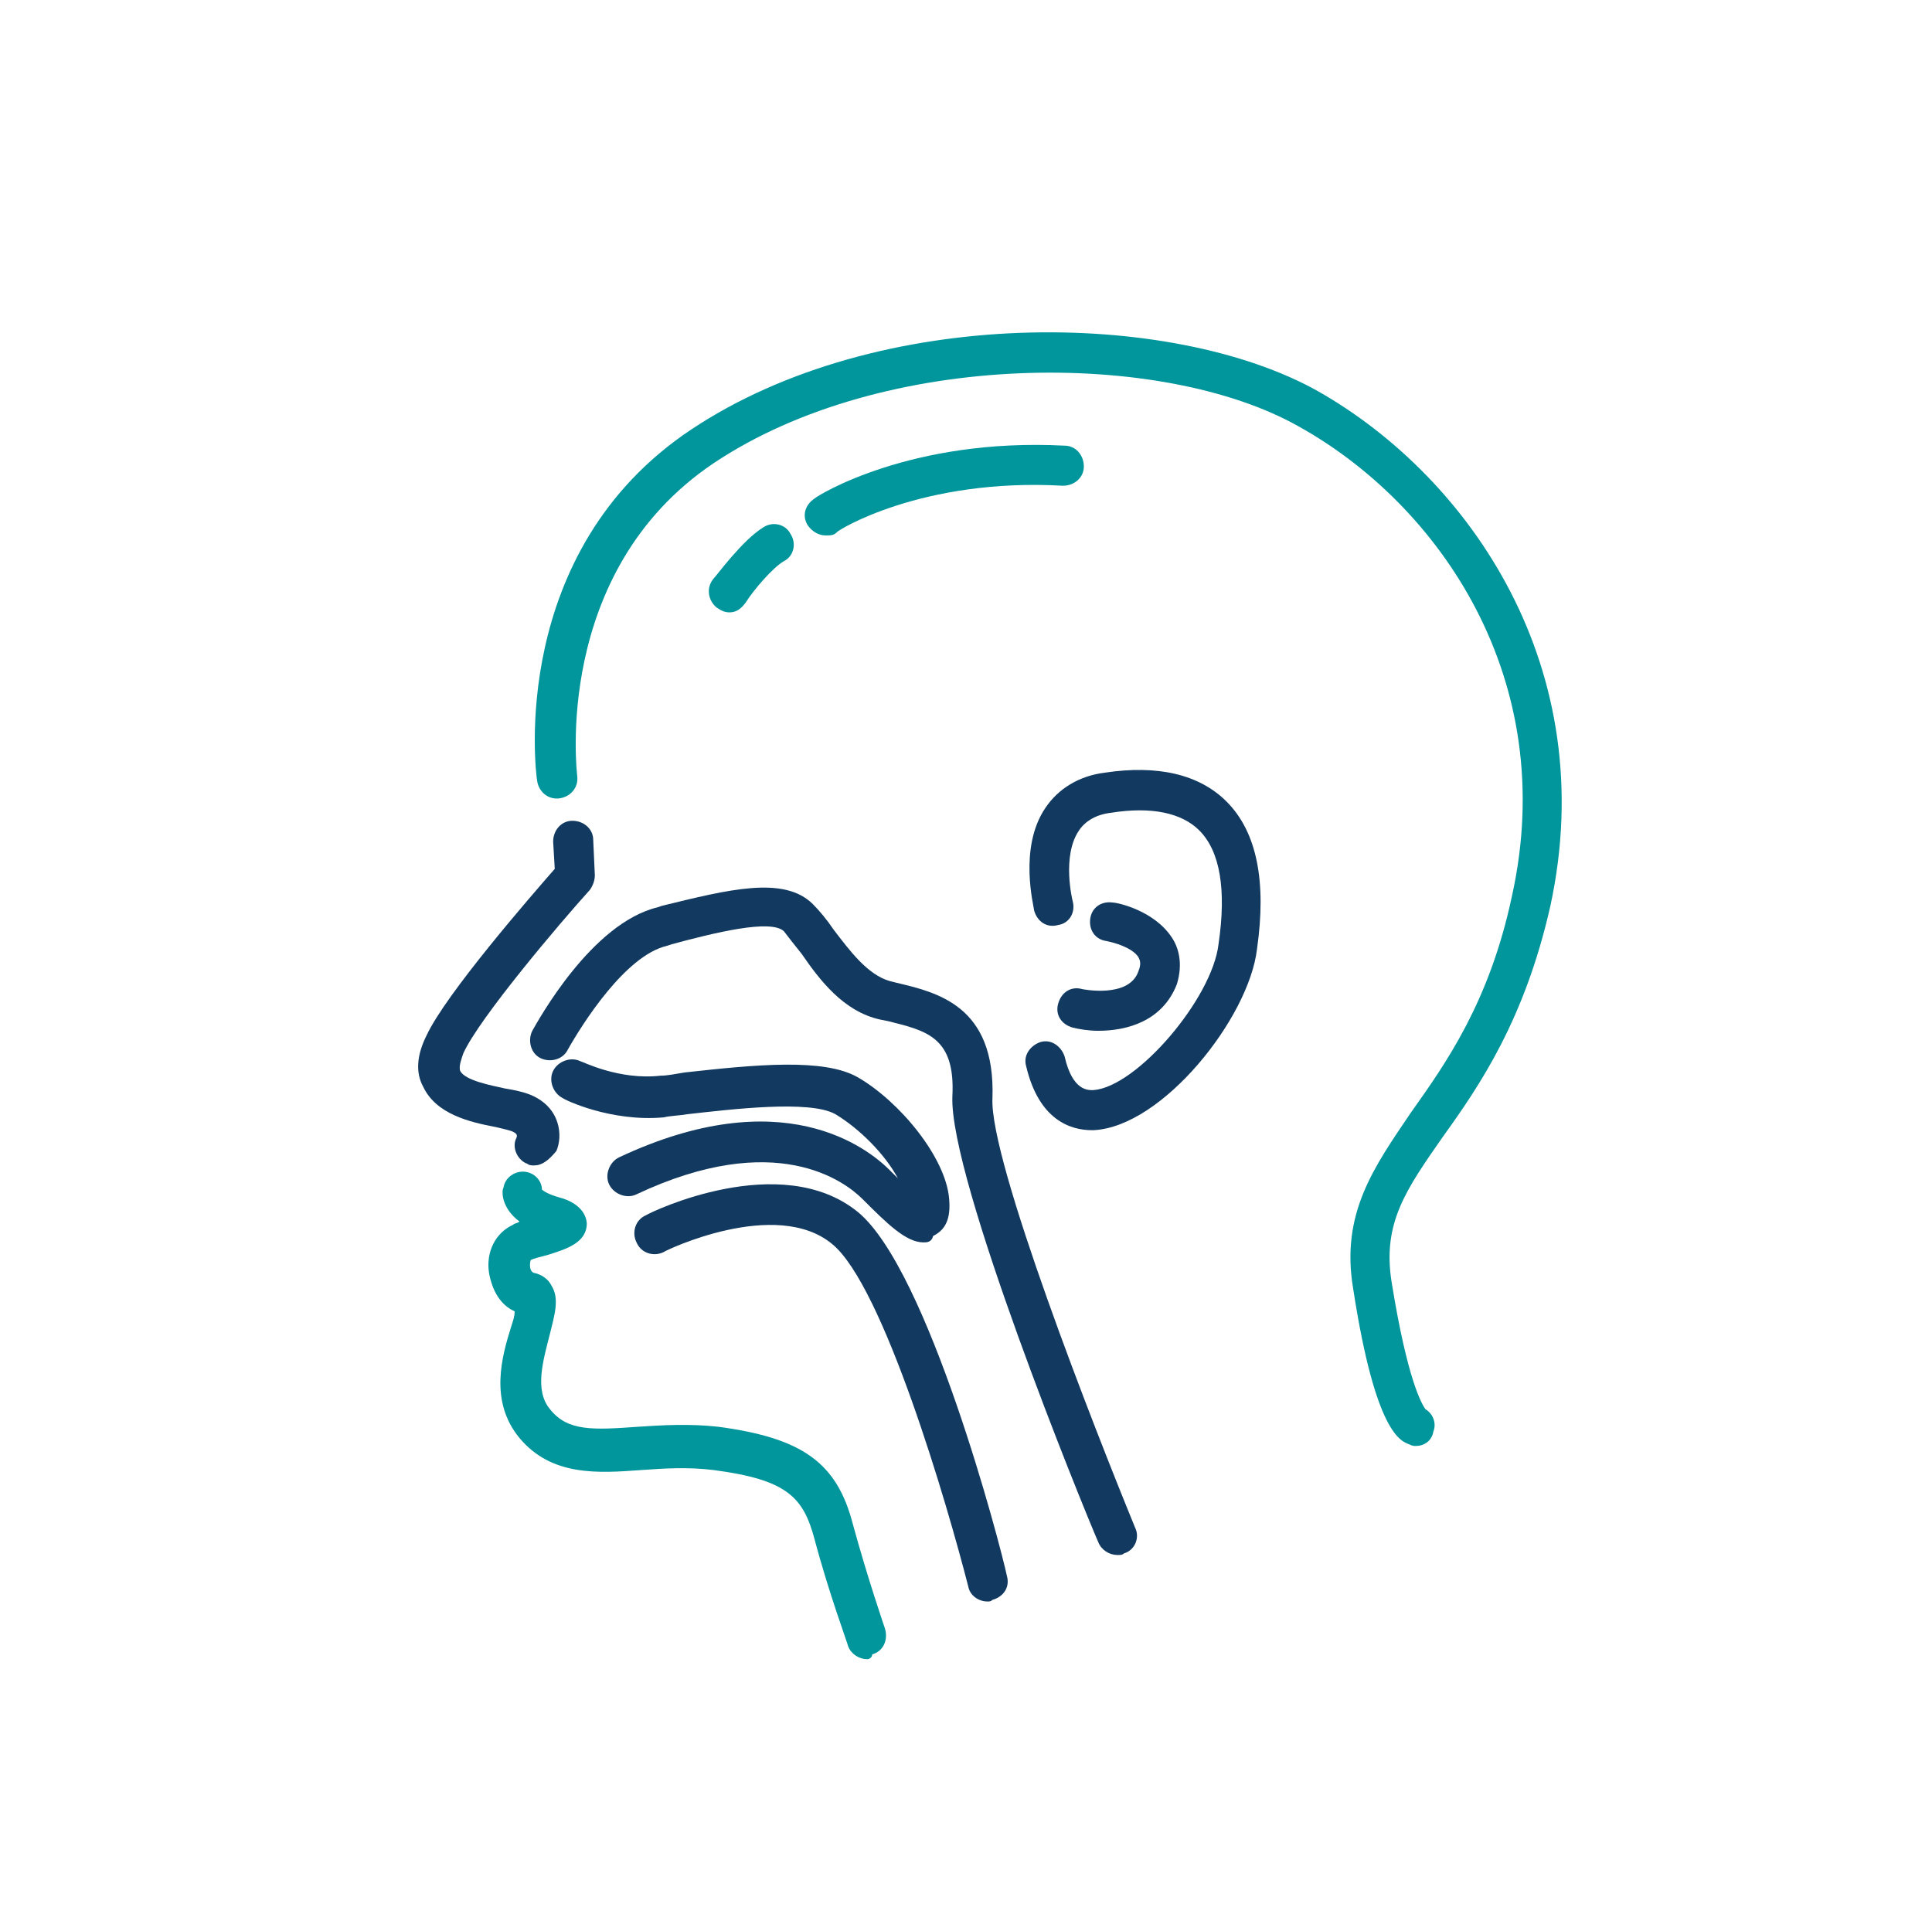 <?xml version="1.0" encoding="utf-8"?>
<!-- Generator: Adobe Illustrator 25.2.0, SVG Export Plug-In . SVG Version: 6.00 Build 0)  -->
<svg version="1.1" id="Layer_1" xmlns="http://www.w3.org/2000/svg" xmlns:xlink="http://www.w3.org/1999/xlink" x="0px" y="0px"
	 viewBox="0 0 120.5 120" style="enable-background:new 0 0 120.5 120;" xml:space="preserve">
<g>
	<path style="fill:#00969C;" d="M54.1,103.5c-0.5,0-1-0.3-1.2-0.8c0-0.1-1.2-3.3-2.1-6.7c-0.7-2.6-1.7-3.7-6.3-4.3
		c-1.6-0.2-3.1-0.1-4.5,0c-2.7,0.2-5.6,0.4-7.6-2c-1.9-2.3-1.1-5.1-0.5-7c0.1-0.3,0.2-0.6,0.2-0.9c-0.9-0.4-1.4-1.3-1.6-2.4
		c-0.2-1.3,0.4-2.5,1.5-3c0.1-0.1,0.3-0.1,0.4-0.2c-1.2-0.9-1.1-2-1-2.1c0.1-0.7,0.8-1.1,1.4-1c0.6,0.1,1,0.6,1,1.1
		c0.1,0.1,0.4,0.3,1.1,0.5c0.4,0.1,1.6,0.5,1.7,1.6c0,1.2-1.2,1.6-2.5,2c-0.4,0.1-0.8,0.2-1,0.3c0,0-0.1,0.3,0,0.6
		c0.1,0.2,0.2,0.2,0.2,0.2c0.5,0.1,0.9,0.4,1.1,0.8c0.5,0.8,0.2,1.8-0.1,3c-0.4,1.6-1,3.5,0,4.7c1.1,1.4,2.7,1.3,5.5,1.1
		c1.5-0.1,3.2-0.2,5,0c5.2,0.7,7.4,2.2,8.4,6.1c0.9,3.3,2,6.5,2,6.5c0.2,0.7-0.1,1.4-0.8,1.6C54.4,103.4,54.2,103.5,54.1,103.5
		 M33.8,74.6L33.8,74.6L33.8,74.6z M33.8,74.6"/>
	<path style="fill:#12395F;" d="M33.3,72.7c-0.1,0-0.3,0-0.4-0.1c-0.6-0.2-1-1-0.7-1.6c0.1-0.2,0-0.3-0.2-0.4
		c-0.2-0.1-0.7-0.2-1.1-0.3c-1.6-0.3-3.7-0.8-4.5-2.5c-0.5-0.9-0.4-2,0.2-3.2c1.2-2.6,6.6-8.8,8-10.4l-0.1-1.7
		c0-0.7,0.5-1.3,1.2-1.3c0.7,0,1.3,0.5,1.3,1.2l0.1,2.2c0,0.3-0.1,0.6-0.3,0.9c-1.9,2.1-6.9,8-7.9,10.2c-0.1,0.3-0.3,0.8-0.2,1.1
		c0.3,0.6,1.9,0.9,2.8,1.1c0.6,0.1,1.1,0.2,1.6,0.4c1.9,0.8,2,2.6,1.6,3.5C34.2,72.4,33.8,72.7,33.3,72.7"/>
	<path style="fill:#12395F;" d="M69.7,97c-0.5,0-1-0.3-1.2-0.8c-1-2.3-9.3-22.7-9.1-27.8c0.2-3.7-1.6-4.1-4-4.7l-0.5-0.1
		c-2.3-0.5-3.8-2.5-4.9-4.1c-0.4-0.5-0.8-1-1.1-1.4c-0.8-0.8-4.4,0.1-7,0.8L41.6,59c-2.6,0.6-5.3,4.9-6.2,6.5
		c-0.3,0.6-1.1,0.8-1.7,0.5c-0.6-0.3-0.8-1.1-0.5-1.7c0.4-0.7,3.7-6.7,7.8-7.7l0.3-0.1c4.1-1,7.6-1.9,9.4-0.1c0.4,0.4,0.9,1,1.3,1.6
		c1,1.3,2.1,2.8,3.5,3.2l0.4,0.1c2.5,0.6,6.2,1.4,6,7.2c-0.2,3.9,6.4,20.7,8.9,26.8c0.3,0.6,0,1.4-0.7,1.6C70,97,69.9,97,69.7,97"/>
	<path style="fill:#12395F;" d="M57.6,77.5c-1.1,0-2.3-1.2-3.8-2.7c-1.1-1.1-5.4-4.4-14.1-0.3c-0.6,0.3-1.4,0-1.7-0.6
		c-0.3-0.6,0-1.4,0.6-1.7c10.2-4.8,15.5-0.6,16.9,0.8c0.2,0.2,0.3,0.3,0.5,0.5c-0.8-1.5-2.4-3.1-3.9-4c-1.6-0.9-6.5-0.3-9.2,0
		c-0.6,0.1-1.1,0.1-1.5,0.2c-3.3,0.3-6.2-1.1-6.3-1.2c-0.6-0.3-0.9-1.1-0.6-1.7c0.3-0.6,1.1-0.9,1.7-0.6c0.1,0,2.4,1.2,5,0.9
		c0.4,0,0.9-0.1,1.5-0.2c4.5-0.5,8.7-0.9,10.8,0.3c2.6,1.5,5.5,5,5.7,7.6c0.1,1.2-0.2,1.9-1,2.3C58.1,77.5,57.8,77.5,57.6,77.5"/>
	<path style="fill:#12395F;" d="M61.6,99.9c-0.6,0-1.1-0.4-1.2-0.9c-1.3-5.1-5.3-18.8-8.5-21.4c-3.5-2.9-10.4,0.4-10.5,0.5
		c-0.6,0.3-1.4,0.1-1.7-0.6c-0.3-0.6-0.1-1.4,0.6-1.7c0.3-0.2,8.4-4.1,13.2-0.2c4.4,3.6,8.9,20.8,9.3,22.7c0.2,0.7-0.2,1.3-0.9,1.5
		C61.8,99.9,61.7,99.9,61.6,99.9"/>
	<path style="fill:#12395F;" d="M68.1,70.5c-1.3,0-3.3-0.6-4.1-4c-0.2-0.7,0.3-1.3,0.9-1.5c0.7-0.2,1.3,0.3,1.5,0.9
		c0.5,2.2,1.5,2.1,1.8,2.1c2.7-0.2,7.4-5.7,7.8-9.1c0.5-3.4,0.1-5.8-1.2-7.1c-1.1-1.1-3-1.5-5.5-1.1c-0.9,0.1-1.6,0.5-2,1.1
		c-1.1,1.6-0.4,4.4-0.4,4.4c0.2,0.7-0.2,1.4-0.9,1.5c-0.7,0.2-1.3-0.2-1.5-0.9c0-0.2-1-3.9,0.7-6.4c0.8-1.2,2.1-2,3.7-2.2
		c3.3-0.5,5.9,0.1,7.6,1.8c1.9,1.9,2.5,5,1.9,9.2c-0.5,4.3-5.9,11.1-10.2,11.3C68.3,70.5,68.2,70.5,68.1,70.5"/>
	<path style="fill:#12395F;" d="M68.5,64.3c-0.6,0-1.2-0.1-1.6-0.2c-0.7-0.2-1.1-0.8-0.9-1.5c0.2-0.7,0.8-1.1,1.5-0.9
		c0,0,2.9,0.6,3.5-1.1c0.2-0.5,0.1-0.7,0-0.9c-0.4-0.6-1.5-0.9-2-1c-0.7-0.1-1.1-0.7-1-1.4c0.1-0.7,0.7-1.1,1.4-1
		c0.3,0,2.6,0.5,3.7,2.2c0.4,0.6,0.7,1.6,0.3,2.9C72.5,63.7,70.3,64.3,68.5,64.3"/>
	<path style="fill:#00969C;" d="M45.5,38.2c-0.3,0-0.5-0.1-0.8-0.3c-0.5-0.4-0.7-1.2-0.2-1.8c0.2-0.2,1.8-2.4,3.1-3.2
		c0.6-0.4,1.4-0.2,1.7,0.4c0.4,0.6,0.2,1.4-0.4,1.7c-0.7,0.4-1.9,1.8-2.4,2.6C46.2,38,45.9,38.2,45.5,38.2"/>
	<path style="fill:#00969C;" d="M51.5,33.4c-0.4,0-0.8-0.2-1.1-0.6c-0.4-0.6-0.2-1.3,0.4-1.7c0.2-0.2,6-3.8,15.6-3.3
		c0.7,0,1.2,0.6,1.2,1.3c0,0.7-0.6,1.2-1.3,1.2c-8.8-0.5-14.1,2.8-14.1,2.9C52,33.4,51.8,33.4,51.5,33.4"/>
	<path style="fill:#00969C;" d="M88.3,90.2c-0.1,0-0.2,0-0.4-0.1c-0.5-0.2-2.1-0.6-3.5-9.7c-0.8-4.7,1.3-7.6,3.6-11
		c2.2-3.1,4.9-6.9,6.3-13.5c3-13.5-4.5-24.4-13.3-29.3c-8.5-4.8-25.9-4.8-36.5,2.3c-10.1,6.8-8.5,19.4-8.5,19.5
		c0.1,0.7-0.4,1.3-1.1,1.4c-0.7,0.1-1.3-0.4-1.4-1.1c-0.1-0.6-1.8-14.3,9.6-21.9c11.7-7.8,30-7.5,39.1-2.4
		c9.5,5.4,17.7,17.3,14.5,32.1c-1.6,7.1-4.4,11.2-6.7,14.4c-2.3,3.3-3.8,5.4-3.2,9.1c1,6.2,1.9,7.6,2.1,7.9c0.5,0.3,0.7,0.9,0.5,1.4
		C89.3,89.9,88.8,90.2,88.3,90.2 M88.7,87.8L88.7,87.8L88.7,87.8 M88.7,87.8L88.7,87.8L88.7,87.8z M88.7,87.8L88.7,87.8L88.7,87.8z
		 M88.7,87.8L88.7,87.8L88.7,87.8"/>
</g>
</svg>
